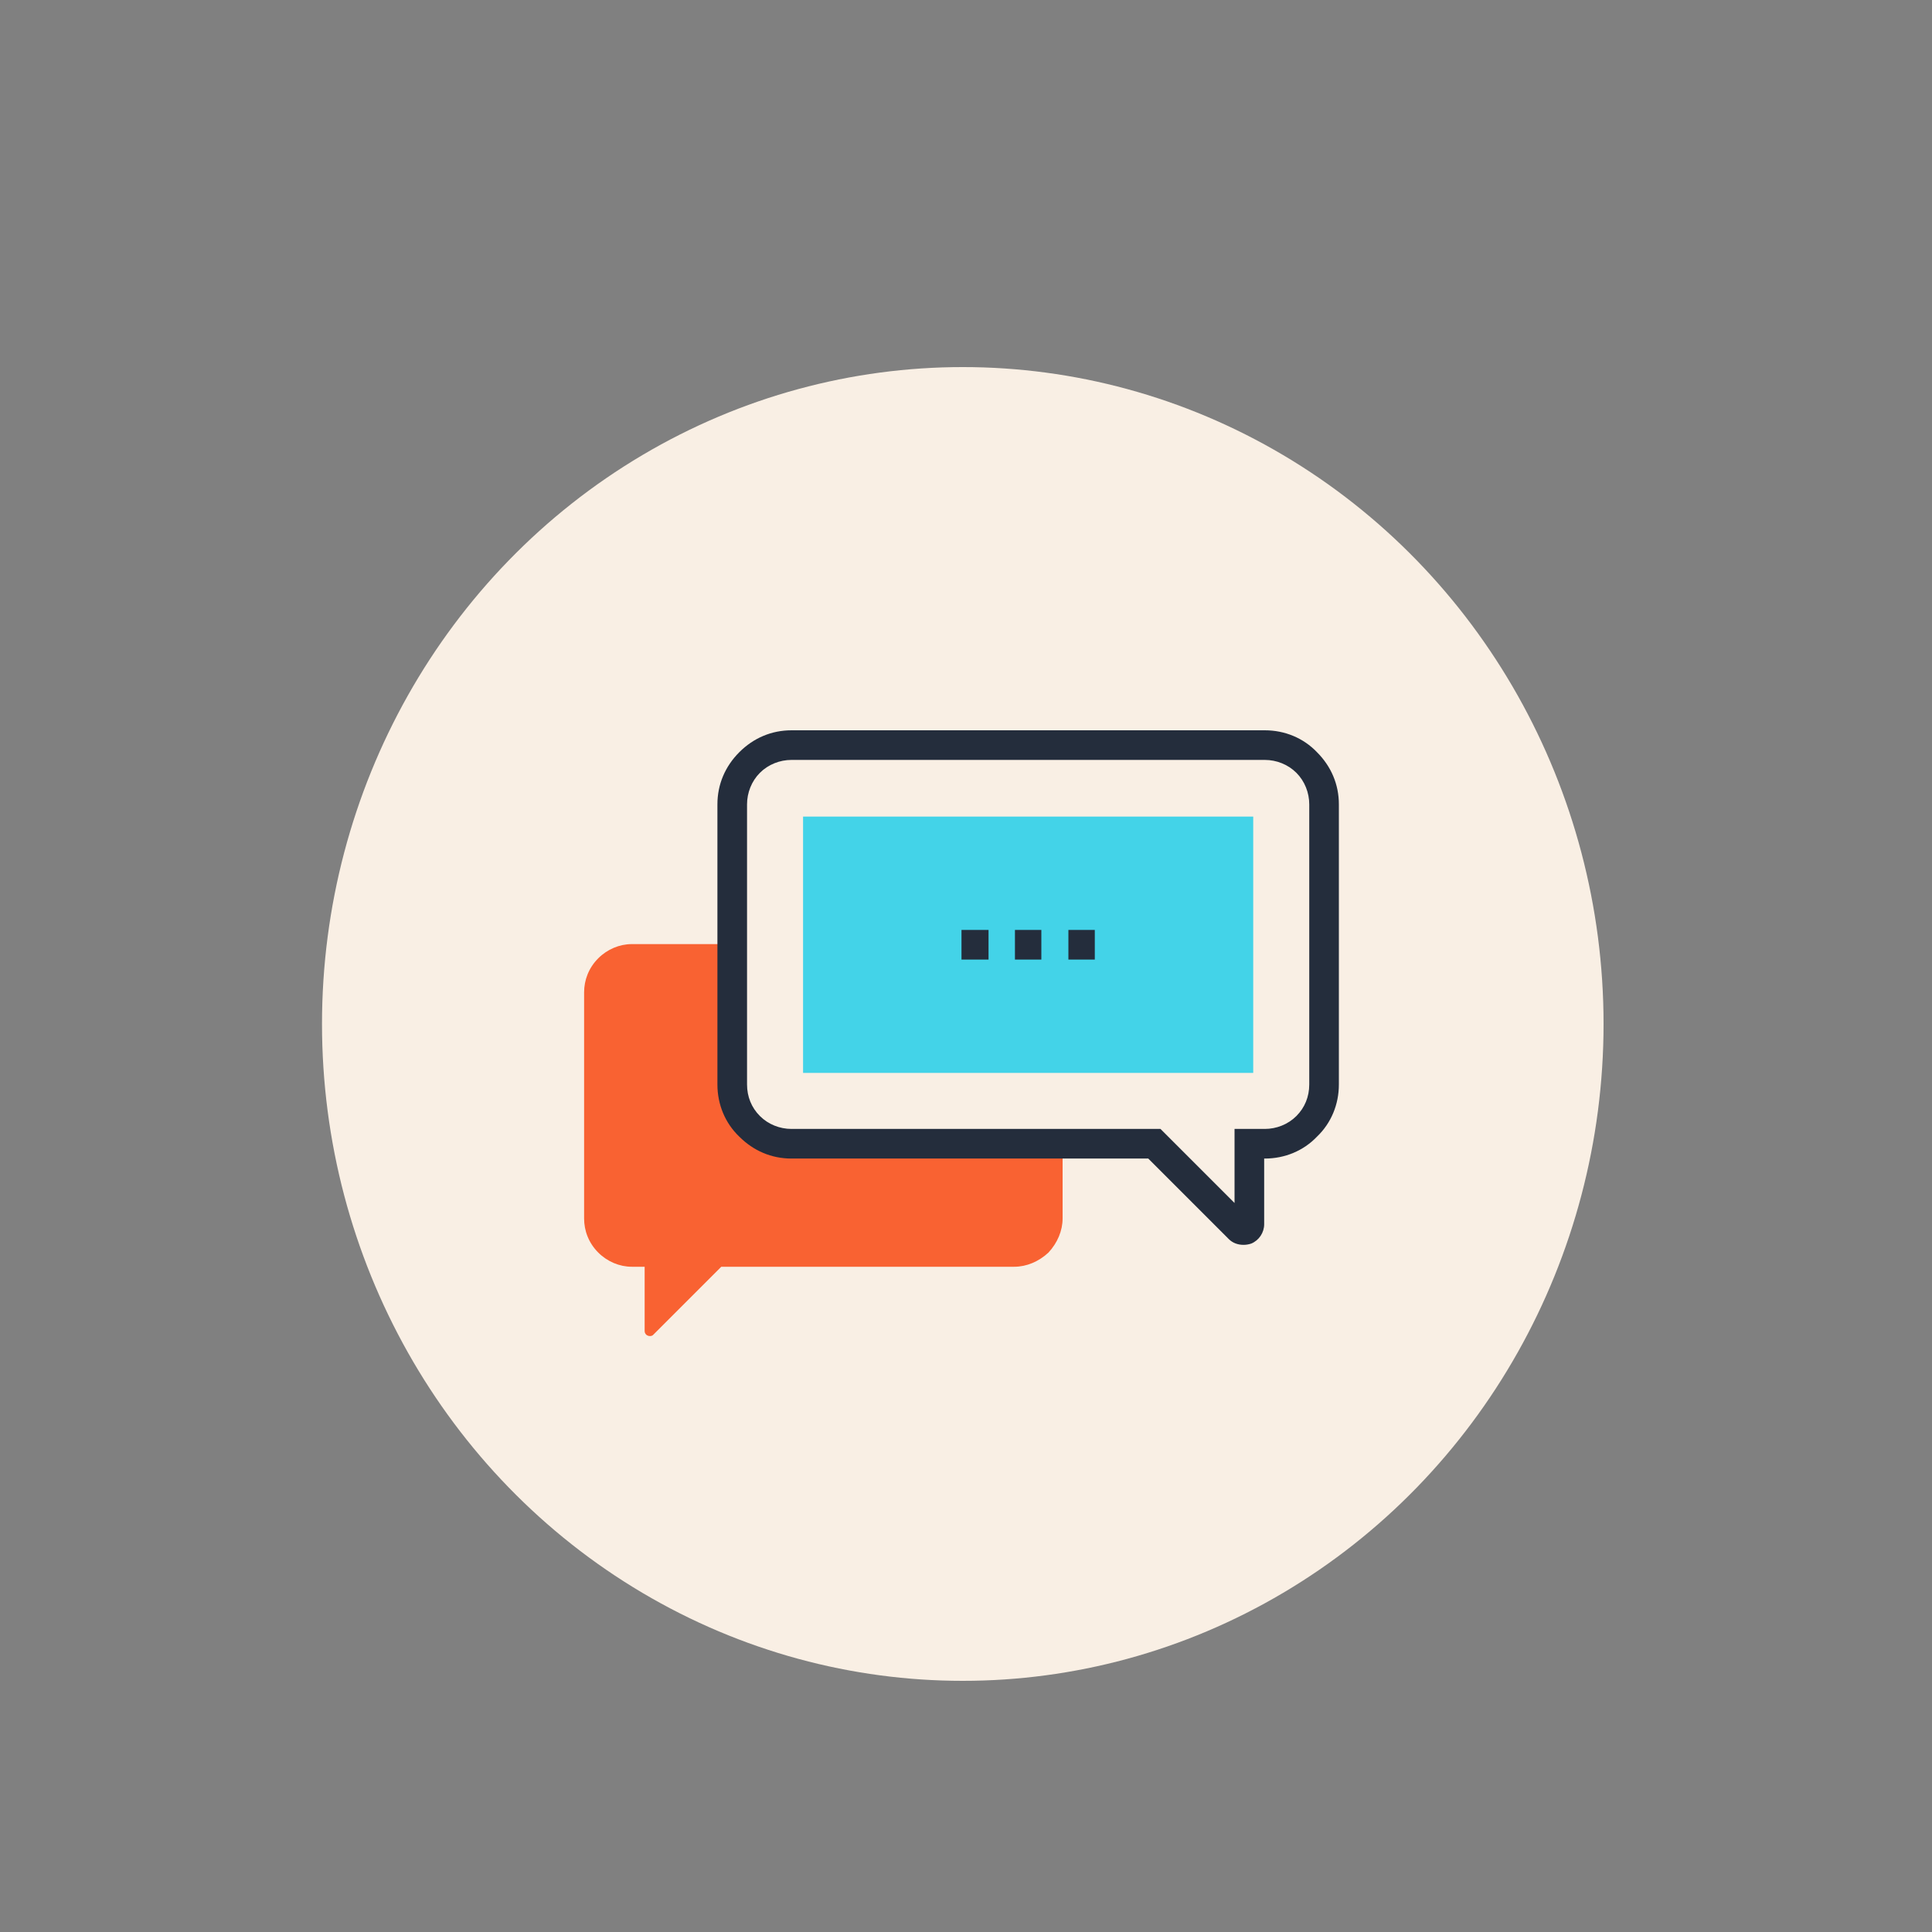 <svg version="1.2" xmlns="http://www.w3.org/2000/svg" viewBox="0 0 300 300" width="300" height="300">
	<rect x="0" y="0" width="300" height="300" fill="#808080" stroke="none"/>
	<title>&lt;Group&gt;</title>
	<style>
		.s0 { fill: #f9efe4 } 
		.s1 { fill: #f96232 } 
		.s2 { fill: #242d3c } 
		.s3 { fill: #43d3e8 } 
	</style>
	<ellipse id="Shape 1" class="s0" cx="149.5" cy="159" rx="99.5" ry="102"/>
	<g id="&lt;Group&gt;">
		<path id="&lt;Path&gt;" class="s1" d="m122.9 177.6h42.1v11.6c0 1.9-0.8 3.8-2.2 5.3-1.5 1.4-3.4 2.2-5.3 2.2h-45.5l-10.6 10.6c-0.2 0.2-0.6 0.2-0.8 0.1-0.3-0.1-0.5-0.4-0.5-0.7v-10h-2c-1.9 0-3.8-0.8-5.2-2.2-1.5-1.5-2.2-3.4-2.2-5.3v-35.1c0-1.9 0.7-3.8 2.2-5.3 1.4-1.4 3.3-2.2 5.2-2.2h15.6v21.8c0 2.4 0.9 4.7 2.7 6.5 1.8 1.8 4.2 2.7 6.5 2.7z"/>
		<g id="&lt;Group&gt;">
			<path id="&lt;Compound Path&gt;" fill-rule="evenodd" class="s2" d="m193.1 193.3c-0.9 0-1.7-0.3-2.3-0.9l-12.5-12.5h-55.4c-3.1 0-5.9-1.2-8.1-3.4-2.2-2.1-3.4-5-3.4-8.1v-43.5c0-3.1 1.2-5.9 3.4-8.1 2.2-2.2 5-3.4 8.1-3.4h73.5c3.1 0 6 1.2 8.1 3.4 2.2 2.2 3.4 5 3.4 8.1v43.5c0 3.1-1.2 6-3.4 8.1-2.1 2.2-5 3.4-8.1 3.4h-0.1v10.2c0 1.3-0.8 2.5-2 3q-0.6 0.2-1.2 0.2zm-70.2-75.3c-1.8 0-3.6 0.7-4.9 2-1.3 1.3-2 3.1-2 4.9v43.5c0 1.9 0.7 3.6 2 4.9 1.3 1.3 3.1 2 4.9 2h57.3l11.5 11.5v-11.5h4.7c1.8 0 3.6-0.7 4.9-2 1.3-1.3 2-3 2-4.9v-43.5c0-1.8-0.7-3.6-2-4.9-1.3-1.3-3.1-2-4.9-2z"/>
			<path id="&lt;Path&gt;" class="s3" d="m124.7 166.6v-39.8h69.9v39.8z"/>
			<g id="&lt;Group&gt;">
				<path id="&lt;Path&gt;" class="s2" d="m153.5 149h-4.2v-4.6h4.2z"/>
				<path id="&lt;Path&gt;" class="s2" d="m161.7 149h-4.1v-4.6h4.1z"/>
				<path id="&lt;Path&gt;" class="s2" d="m170 149h-4.1v-4.6h4.1z"/>
			</g>
		</g>
	</g>
</svg>